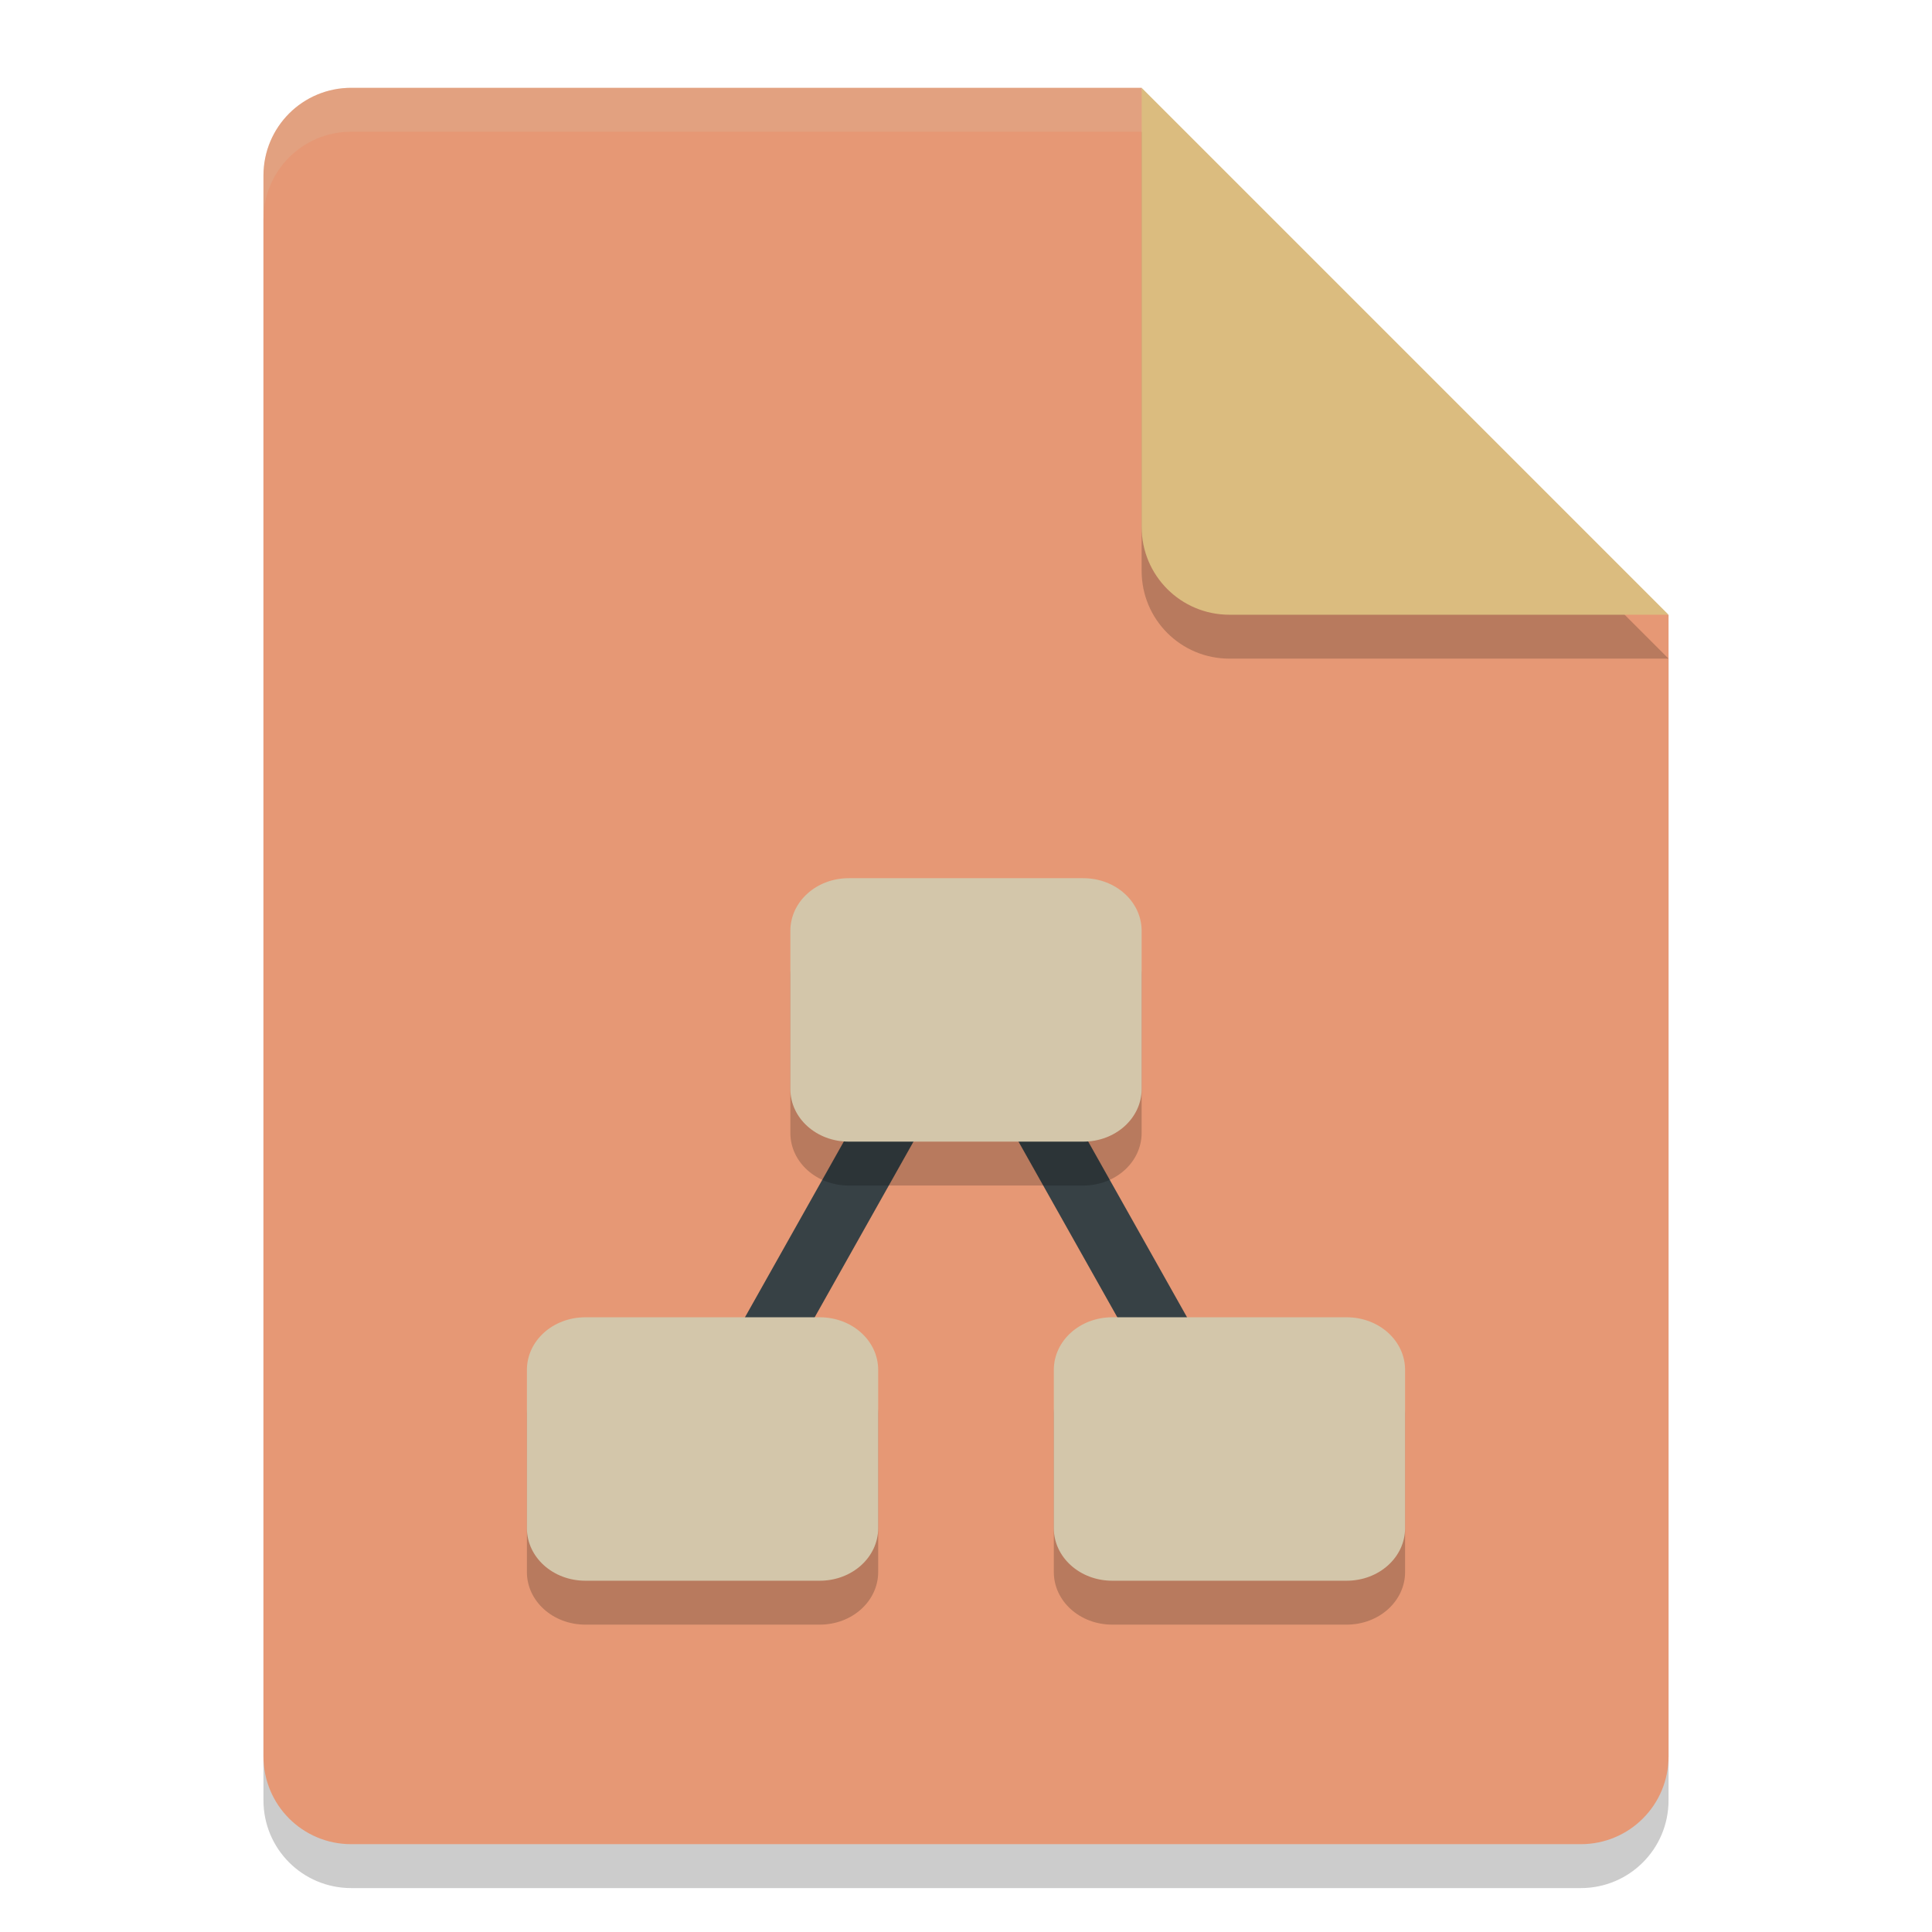 <svg xmlns="http://www.w3.org/2000/svg" width="22" height="22" version="1.1">
 <path style="opacity:0.2" d="m 4,1.5 c -0.554,0 -1,0.446 -1,1 v 18 c 0,0.554 0.446,1 1,1 h 14 c 0.554,0 1,-0.446 1,-1 v -13 l -6,-6 z"/>
 <path style="fill:#e69875" d="M 4,1 C 3.446,1 3,1.446 3,2 v 18 c 0,0.554 0.446,1 1,1 h 14 c 0.554,0 1,-0.446 1,-1 V 7 L 14,6 13,1 Z"/>
 <path style="opacity:0.2" d="m 19,7.5 -6,-6 v 5 c 0,0.554 0.446,1 1,1 z"/>
 <path style="fill:#dbbc7f" d="M 19,7 13,1 v 5 c 0,0.554 0.446,1 1,1 z"/>
 <path style="opacity:0.2;fill:#d3c6aa" d="M 4,1 C 3.446,1 3,1.446 3,2 v 0.5 c 0,-0.554 0.446,-1 1,-1 h 9 V 1 Z"/>
 <path style="fill:none;stroke:#374145;stroke-width:0.692" d="M 7.885,16.769 11,11.231 14.115,16.769"/>
 <path style="opacity:0.2" d="M 9.666,10.5 C 9.297,10.5 9,10.767 9,11.1 v 1.801 C 9,13.233 9.297,13.5 9.666,13.5 h 2.668 C 12.703,13.5 13,13.233 13,12.9 V 11.1 C 13,10.767 12.703,10.5 12.334,10.5 Z m -3,5 C 6.297,15.5 6,15.767 6,16.1 v 1.801 C 6,18.233 6.297,18.5 6.666,18.5 H 9.334 C 9.703,18.5 10,18.233 10,17.9 V 16.1 C 10,15.767 9.703,15.5 9.334,15.5 Z m 6,0 C 12.297,15.5 12,15.767 12,16.1 v 1.801 C 12,18.233 12.297,18.5 12.666,18.5 h 2.668 C 15.703,18.5 16,18.233 16,17.9 V 16.1 C 16,15.767 15.703,15.5 15.334,15.5 Z"/>
 <path style="fill:#d3c6aa" d="M 9.666,10 C 9.297,10 9,10.267 9,10.6 v 1.801 C 9,12.733 9.297,13 9.666,13 h 2.668 C 12.703,13 13,12.733 13,12.4 V 10.6 C 13,10.267 12.703,10 12.334,10 Z M 6.666,15 C 6.297,15 6,15.267 6,15.6 v 1.801 C 6,17.733 6.297,18 6.666,18 H 9.334 C 9.703,18 10,17.733 10,17.4 V 15.6 C 10,15.267 9.703,15 9.334,15 Z m 6,0 C 12.297,15 12,15.267 12,15.6 v 1.801 C 12,17.733 12.297,18 12.666,18 h 2.668 C 15.703,18 16,17.733 16,17.4 V 15.6 C 16,15.267 15.703,15 15.334,15 Z"/>
</svg>
